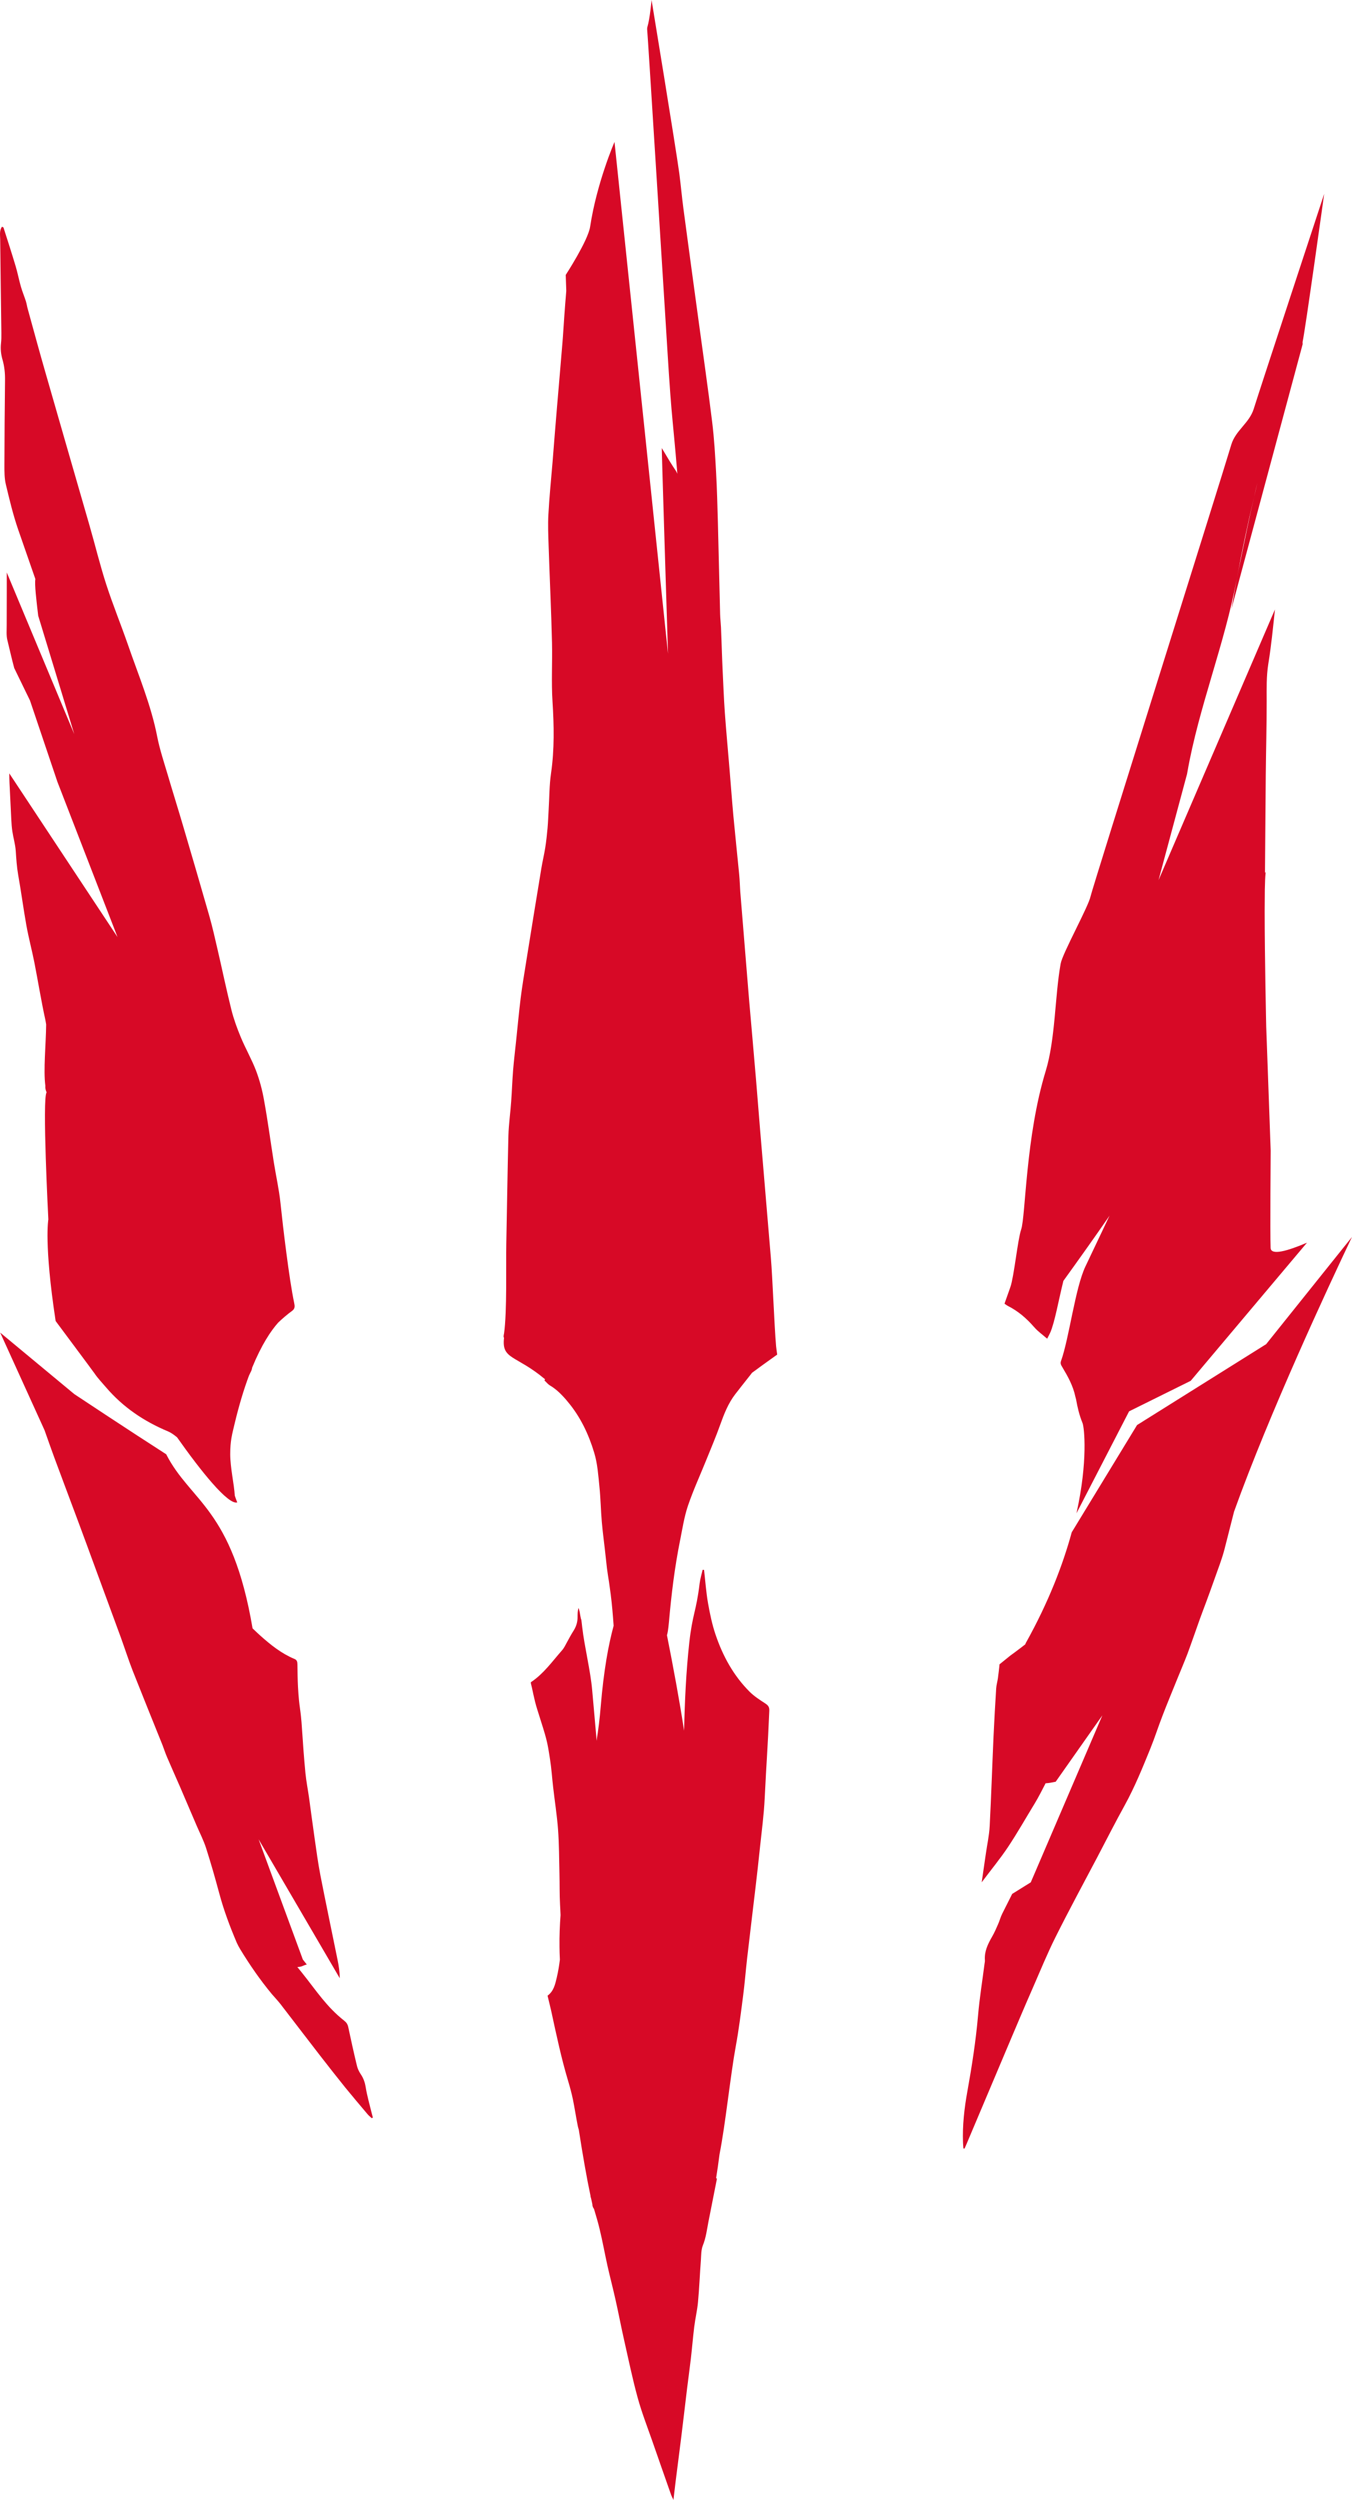 <?xml version="1.0" encoding="UTF-8" standalone="no"?>
<!-- Created with Inkscape (http://www.inkscape.org/) -->

<svg
   xmlns:dc="http://purl.org/dc/elements/1.1/"
   xmlns:cc="http://creativecommons.org/ns#"
   xmlns:rdf="http://www.w3.org/1999/02/22-rdf-syntax-ns#"
   xmlns:svg="http://www.w3.org/2000/svg"
   xmlns="http://www.w3.org/2000/svg"
   xmlns:sodipodi="http://sodipodi.sourceforge.net/DTD/sodipodi-0.dtd"
   xmlns:inkscape="http://www.inkscape.org/namespaces/inkscape"
   width="24.799mm"
   height="45.825mm"
   viewBox="0 0 87.872 162.373"
   id="svg4146"
   version="1.1"
   inkscape:version="0.91 r13725"
   sodipodi:docname="Witcher 3.svg">
  <defs
     id="defs4148" />
  <sodipodi:namedview
     id="base"
     pagecolor="#ffffff"
     bordercolor="#666666"
     borderopacity="1.0"
     inkscape:pageopacity="0.0"
     inkscape:pageshadow="2"
     inkscape:zoom="0.35"
     inkscape:cx="-377.49238"
     inkscape:cy="81.186455"
     inkscape:document-units="px"
     inkscape:current-layer="layer1"
     showgrid="false"
     fit-margin-top="0"
     fit-margin-left="0"
     fit-margin-right="0"
     fit-margin-bottom="0"
     inkscape:window-width="1920"
     inkscape:window-height="1027"
     inkscape:window-x="-8"
     inkscape:window-y="-8"
     inkscape:window-maximized="1" />
  <g
     inkscape:label="Layer 1"
     inkscape:groupmode="layer"
     id="layer1"
     transform="translate(-331.064,-451.175)">
    <path
       inkscape:connector-curvature="0"
       id="path14"
       style="fill:#d70926;fill-opacity:1;fill-rule:nonzero;stroke:none"
       d="m 375.269,551.218 c 0.149,-0.755 0.265,-1.522 0.51,-2.244 0.351,-1.029 0.807,-2.017 1.211,-3.02 0.3,-0.737 0.608,-1.47 0.876,-2.215 0.256,-0.715 0.527,-1.416 0.996,-2.019 0.315,-0.41 0.636,-0.81 0.956,-1.216 0.037,-0.049 0.084,-0.107 0.122,-0.159 0.461,-0.339 0.981,-0.72 1.637,-1.184 -0.026,-0.207 -0.058,-0.376 -0.072,-0.546 -0.115,-1.321 -0.228,-4.429 -0.34,-5.747 -0.234,-2.774 -0.466,-5.548 -0.7,-8.32 -0.09,-1.07 -0.171,-2.141 -0.261,-3.211 -0.146,-1.719 -0.297,-3.435 -0.448,-5.151 -0.098,-1.164 -0.19,-2.329 -0.285,-3.486 -0.1,-1.206 -0.195,-2.407 -0.294,-3.609 -0.026,-0.37 -0.034,-0.739 -0.07,-1.112 -0.122,-1.263 -0.259,-2.533 -0.376,-3.794 -0.095,-1.031 -0.169,-2.061 -0.256,-3.096 -0.098,-1.211 -0.215,-2.426 -0.302,-3.637 -0.066,-0.94 -0.1,-1.88 -0.146,-2.823 -0.018,-0.356 -0.028,-0.715 -0.043,-1.071 -0.019,-0.545 -0.036,-1.086 -0.06,-1.629 -0.015,-0.29 -0.049,-0.584 -0.056,-0.872 -0.051,-1.978 -0.094,-3.952 -0.145,-5.927 -0.031,-1.101 -0.058,-2.2 -0.119,-3.296 -0.059,-1.086 -0.12,-2.172 -0.254,-3.252 -0.271,-2.223 -0.596,-4.439 -0.894,-6.657 -0.328,-2.402 -0.655,-4.805 -0.975,-7.207 -0.1,-0.759 -0.168,-1.529 -0.268,-2.292 -0.223,-1.65 -1.8,-11.248 -1.8,-11.248 0,0 -0.115,1.242 -0.269,1.734 -0.021,0.075 -0.024,0.16 -0.014,0.234 0.036,0.305 1.061,16.806 1.166,18.448 0.113,1.724 0.205,3.442 0.333,5.161 0.09,1.268 0.229,2.535 0.339,3.801 0.043,0.464 0.079,0.926 0.12,1.39 -0.046,-0.102 -0.09,-0.189 -0.136,-0.251 -0.191,-0.274 -0.501,-0.781 -0.875,-1.416 -0.024,-0.247 0.404,13.359 0.404,13.359 l -3.478,-33.245 c 0,0 -1.151,2.646 -1.584,5.508 -0.138,0.906 -1.587,3.132 -1.587,3.132 0,0 0.013,0.381 0.037,1.032 -0.046,0.557 -0.089,1.08 -0.125,1.595 -0.046,0.605 -0.076,1.215 -0.128,1.824 -0.114,1.401 -0.239,2.8 -0.356,4.202 -0.098,1.161 -0.19,2.326 -0.282,3.489 -0.095,1.135 -0.21,2.27 -0.271,3.408 -0.039,0.686 -0.007,1.38 0.015,2.07 0.068,2.09 0.17,4.188 0.219,6.285 0.028,1.267 -0.049,2.542 0.033,3.812 0.098,1.55 0.129,3.098 -0.095,4.645 -0.115,0.784 -0.107,1.585 -0.156,2.376 -0.022,0.403 -0.037,0.798 -0.071,1.194 -0.039,0.422 -0.083,0.843 -0.149,1.26 -0.071,0.454 -0.181,0.905 -0.256,1.364 -0.34,2.051 -0.671,4.107 -1.001,6.16 -0.12,0.748 -0.244,1.49 -0.339,2.239 -0.115,0.933 -0.201,1.865 -0.299,2.803 -0.064,0.63 -0.144,1.262 -0.195,1.895 -0.054,0.676 -0.076,1.355 -0.125,2.029 -0.051,0.74 -0.159,1.478 -0.18,2.216 -0.059,2.346 -0.09,4.695 -0.138,7.041 -0.026,1.35 0.054,4.402 -0.146,5.819 -0.034,0.143 -0.044,0.251 0,0.275 -0.172,1.434 0.755,1.099 2.661,2.694 -0.01,0.026 -0.021,0.062 -0.034,0.083 0.12,0.105 0.217,0.236 0.346,0.317 0.233,0.136 0.438,0.297 0.627,0.478 0.002,0 0.002,0.003 0.005,0.005 0.188,0.177 0.364,0.372 0.532,0.577 0.823,0.978 1.365,2.118 1.726,3.327 0.212,0.7 0.261,1.458 0.336,2.192 0.079,0.764 0.09,1.538 0.156,2.299 0.064,0.74 0.169,1.475 0.246,2.215 0.145,1.411 0.147,1.047 0.328,2.456 0.089,0.684 0.144,1.374 0.194,2.066 -0.335,1.221 -0.645,2.902 -0.838,5.227 -0.064,0.792 -0.159,1.538 -0.271,2.247 -0.005,-0.074 -0.007,-0.147 -0.013,-0.22 -0.083,-1.018 -0.185,-2.034 -0.271,-3.052 -0.11,-1.292 -0.502,-2.824 -0.649,-4.111 -0.117,-1.01 0,0 -0.169,-1.005 -0.015,-0.084 -0.046,-0.164 -0.069,-0.245 -0.065,0.203 -0.065,0.399 -0.065,0.594 0.004,0.328 -0.091,0.625 -0.266,0.898 -0.15,0.229 -0.276,0.477 -0.412,0.72 -0.105,0.185 -0.191,0.385 -0.33,0.541 -0.635,0.719 -1.191,1.518 -2.01,2.063 -0.016,0.01 -0.021,0.046 -0.024,0.051 0.1,0.361 0.212,1.066 0.42,1.721 0.646,2.034 0.646,2.034 0.835,3.264 0.092,0.589 0.129,1.182 0.198,1.778 0.105,0.917 0.251,1.836 0.32,2.759 0.069,0.95 0.069,1.906 0.092,2.861 0.018,0.676 0,1.355 0.039,2.031 0.015,0.225 0.022,0.448 0.033,0.671 -0.049,0.655 -0.079,1.339 -0.069,2.067 0.002,0.253 0.01,0.531 0.025,0.828 -0.048,0.392 -0.113,0.786 -0.205,1.176 -0.105,0.452 -0.204,0.876 -0.596,1.165 0.085,0.361 0.166,0.669 0.234,0.977 0.333,1.529 0.652,3.059 1.101,4.555 0.117,0.392 0.225,0.791 0.31,1.193 0.12,0.583 0.205,1.171 0.323,1.757 0.018,0.08 0.044,0.159 0.064,0.236 0.256,1.649 0.517,3.14 0.759,4.275 0.005,0.02 -0.002,0.035 0.002,0.054 0.015,0.044 0.028,0.09 0.04,0.138 0.026,0.121 0.054,0.253 0.08,0.367 -0.008,0.104 0.039,0.204 0.11,0.312 0.125,0.428 0.256,0.853 0.359,1.288 0.193,0.791 0.335,1.602 0.515,2.405 0.161,0.717 0.351,1.438 0.512,2.157 0.199,0.881 0.366,1.765 0.564,2.644 0.284,1.252 0.542,2.512 0.882,3.75 0.263,0.96 0.627,1.892 0.956,2.833 0.403,1.165 0.814,2.324 1.219,3.483 0.031,0.09 0.08,0.176 0.151,0.328 0.056,-0.476 0.102,-0.871 0.151,-1.265 0.12,-0.945 0.244,-1.894 0.361,-2.841 0.125,-1.011 0.241,-2.026 0.364,-3.037 0.081,-0.669 0.176,-1.343 0.254,-2.012 0.081,-0.696 0.138,-1.397 0.223,-2.09 0.066,-0.538 0.195,-1.07 0.244,-1.606 0.084,-0.909 0.12,-1.827 0.189,-2.738 0.021,-0.317 0.014,-0.656 0.126,-0.94 0.203,-0.5 0.264,-1.022 0.364,-1.542 0.184,-0.933 0.369,-1.865 0.55,-2.784 -0.018,-0.018 -0.035,-0.038 -0.051,-0.056 0.072,-0.451 0.149,-0.961 0.221,-1.538 0.381,-1.919 0.711,-5.146 1.058,-7.031 0.2,-1.091 0.338,-2.198 0.479,-3.299 0.102,-0.789 0.164,-1.581 0.254,-2.373 0.176,-1.523 0.361,-3.047 0.542,-4.575 0.102,-0.88 0.205,-1.761 0.295,-2.645 0.113,-1.064 0.256,-2.134 0.307,-3.203 0.122,-2.49 0.195,-3.199 0.3,-5.689 0.01,-0.239 -0.077,-0.351 -0.264,-0.471 -0.351,-0.229 -0.713,-0.461 -1.008,-0.753 -1.05,-1.046 -1.749,-2.323 -2.22,-3.714 -0.224,-0.661 -0.369,-1.355 -0.49,-2.044 -0.125,-0.712 -0.176,-1.442 -0.259,-2.165 -0.03,0 -0.064,-0.003 -0.094,-0.003 -0.065,0.292 -0.156,0.584 -0.193,0.881 -0.229,1.877 -0.466,1.975 -0.674,3.857 -0.207,1.899 -0.295,3.804 -0.336,5.713 -0.312,-2.039 -0.701,-4.119 -1.111,-6.191 0,-0.005 -0.002,-0.008 -0.002,-0.01 0.039,-0.143 0.08,-0.322 0.128,-0.856 0.156,-1.783 0.372,-3.558 0.725,-5.312 z m 38.09,-12.735 -8.394,5.256 -4.245,6.965 c -0.566,2.077 -1.488,4.508 -2.986,7.193 -0.016,0.032 -0.021,0.056 -0.036,0.088 -0.505,0.395 -0.969,0.728 -0.969,0.728 l -0.704,0.569 -0.013,0.156 c 0,0 -0.054,0.498 -0.09,0.745 -0.031,0.221 -0.1,0.442 -0.113,0.668 -0.064,1.025 -0.124,2.062 -0.171,3.095 -0.087,1.946 -0.149,3.893 -0.251,5.842 -0.031,0.606 -0.166,1.206 -0.251,1.809 -0.085,0.589 -0.174,1.18 -0.269,1.844 0.601,-0.804 1.191,-1.516 1.705,-2.283 0.615,-0.924 1.161,-1.89 1.74,-2.837 0.259,-0.427 0.481,-0.871 0.71,-1.314 0.217,-0.008 0.438,-0.057 0.655,-0.1 l 3.035,-4.314 -4.654,10.848 -1.209,0.753 c -0.217,0.43 -0.431,0.86 -0.649,1.29 -0.107,0.213 -0.164,0.446 -0.261,0.664 -0.122,0.279 -0.242,0.559 -0.394,0.822 -0.275,0.476 -0.51,0.955 -0.469,1.531 0.007,0.075 -0.014,0.159 -0.024,0.236 -0.142,1.104 -0.32,2.203 -0.417,3.314 -0.146,1.662 -0.399,3.315 -0.696,4.957 -0.2,1.111 -0.33,2.228 -0.285,3.36 0.004,0.123 0.019,0.239 0.026,0.364 0.028,0 0.051,0 0.076,0 0.102,-0.235 0.205,-0.469 0.302,-0.707 0.932,-2.199 1.857,-4.401 2.79,-6.599 0.438,-1.032 0.876,-2.07 1.329,-3.097 0.487,-1.117 0.949,-2.247 1.491,-3.333 0.876,-1.752 1.809,-3.473 2.723,-5.205 0.59,-1.127 1.164,-2.254 1.778,-3.365 0.651,-1.186 1.159,-2.436 1.667,-3.688 0.282,-0.694 0.51,-1.417 0.784,-2.119 0.297,-0.776 0.618,-1.544 0.93,-2.317 0.226,-0.564 0.471,-1.123 0.686,-1.688 0.282,-0.758 0.539,-1.519 0.812,-2.276 0.12,-0.336 0.249,-0.671 0.374,-1.005 0.2,-0.545 0.403,-1.089 0.593,-1.636 0.215,-0.61 0.455,-1.219 0.621,-1.841 0.214,-0.83 0.424,-1.663 0.634,-2.493 2.285,-6.368 6.111,-14.578 7.664,-17.841 l -5.576,6.96 z M 331.153,472.802 c 0.002,0.224 0.002,0.449 -0.024,0.674 -0.04,0.361 -0.005,0.713 0.098,1.061 0.126,0.438 0.17,0.877 0.164,1.334 -0.022,1.846 -0.035,3.689 -0.04,5.53 0,0.412 -0.002,0.835 0.091,1.23 0.236,0.99 0.472,1.985 0.805,2.947 0.371,1.069 0.745,2.141 1.116,3.21 -0.06,0.342 0.064,1.37 0.185,2.385 l 2.344,7.689 -4.388,-10.502 c 0,0.41 0,0.82 0,1.23 -0.002,0.73 -0.006,1.458 -0.005,2.185 0.002,0.327 -0.034,0.674 0.045,0.986 0.15,0.603 0.282,1.211 0.445,1.809 l 1.026,2.11 1.78,5.278 3.908,10.086 -7.035,-10.635 c 0.002,0.205 0.002,0.41 0.013,0.615 0.036,0.796 0.076,1.587 0.117,2.383 0.014,0.264 0.031,0.53 0.072,0.788 0.064,0.42 0.189,0.83 0.217,1.252 0.036,0.513 0.066,1.026 0.156,1.538 0.195,1.105 0.343,2.219 0.54,3.323 0.144,0.796 0.356,1.578 0.512,2.373 0.246,1.245 0.444,2.502 0.718,3.742 0.022,0.102 0.033,0.199 0.051,0.296 -0.013,1.286 -0.188,2.962 -0.052,3.979 -0.014,0.151 0.015,0.291 0.083,0.432 -0.299,0.34 0.111,8.252 0.111,8.252 0,0 -0.292,1.568 0.474,6.599 0,0.007 2.369,3.174 2.522,3.396 0.22,0.325 0.497,0.613 0.754,0.913 1.104,1.292 2.479,2.215 4.026,2.859 0.198,0.084 0.395,0.225 0.59,0.386 1.534,2.177 3.319,4.409 3.913,4.229 0.002,-0.01 -0.074,-0.169 -0.164,-0.45 l 0.002,0.003 c -0.041,-0.733 -0.295,-1.806 -0.295,-2.683 0,-0.876 0.113,-1.265 0.295,-2.026 0.29,-1.206 0.6,-2.215 0.915,-3.06 0.04,-0.075 0.066,-0.157 0.11,-0.233 0.064,-0.11 0.09,-0.21 0.107,-0.312 0.61,-1.486 1.214,-2.385 1.688,-2.917 0.286,-0.272 0.585,-0.53 0.905,-0.764 0.205,-0.147 0.177,-0.32 0.134,-0.525 -0.326,-1.555 -0.721,-4.876 -0.887,-6.462 -0.092,-0.896 -0.294,-1.78 -0.435,-2.666 -0.212,-1.35 -0.393,-2.703 -0.637,-4.045 -0.114,-0.65 -0.287,-1.294 -0.52,-1.912 -0.285,-0.739 -0.684,-1.433 -0.989,-2.165 -0.236,-0.571 -0.454,-1.16 -0.605,-1.76 -0.328,-1.309 -0.601,-2.632 -0.906,-3.945 -0.168,-0.721 -0.329,-1.449 -0.531,-2.159 -0.557,-1.946 -1.126,-3.889 -1.7,-5.835 -0.336,-1.143 -0.693,-2.278 -1.028,-3.415 -0.233,-0.789 -0.496,-1.573 -0.655,-2.377 -0.403,-2.083 -1.225,-4.021 -1.911,-6.007 -0.456,-1.314 -0.984,-2.602 -1.411,-3.921 -0.407,-1.26 -0.718,-2.549 -1.086,-3.824 -0.94,-3.269 -1.893,-6.537 -2.828,-9.807 -0.41,-1.414 -0.792,-2.83 -1.184,-4.247 -0.049,-0.164 -0.069,-0.338 -0.121,-0.504 -0.101,-0.318 -0.233,-0.625 -0.325,-0.948 -0.128,-0.441 -0.21,-0.897 -0.345,-1.34 -0.249,-0.838 -0.52,-1.667 -0.786,-2.5 -0.006,-0.021 -0.06,-0.036 -0.1,-0.059 -0.177,0.256 -0.119,0.545 -0.116,0.819 0.021,2.029 0.051,4.055 0.077,6.086 z m 23.676,113.933 c -0.051,-0.315 -0.146,-0.579 -0.32,-0.833 -0.11,-0.164 -0.2,-0.352 -0.244,-0.537 -0.203,-0.838 -0.389,-1.678 -0.566,-2.52 -0.04,-0.183 -0.122,-0.308 -0.264,-0.417 -1.145,-0.9 -1.808,-1.943 -2.717,-3.08 -0.107,-0.135 -0.217,-0.272 -0.328,-0.406 0.333,-0.016 0.302,-0.078 0.613,-0.165 l -0.256,-0.323 -2.875,-7.807 5.261,9.001 c 0.005,0.008 0.009,0.013 0.014,0.016 -0.005,-0.418 -0.065,-0.807 -0.144,-1.191 -0.371,-1.829 -0.756,-3.655 -1.114,-5.485 -0.156,-0.804 -0.263,-1.622 -0.38,-2.43 -0.125,-0.864 -0.237,-1.732 -0.356,-2.6 -0.076,-0.535 -0.184,-1.071 -0.237,-1.609 -0.09,-0.94 -0.159,-1.873 -0.22,-2.815 -0.095,-1.521 -0.177,-1.26 -0.264,-2.78 -0.026,-0.489 -0.029,-0.98 -0.036,-1.47 -0.002,-0.159 -0.029,-0.289 -0.193,-0.353 -0.851,-0.353 -1.555,-0.921 -2.236,-1.529 -0.166,-0.146 -0.324,-0.305 -0.487,-0.457 -1.324,-7.815 -4.027,-8.204 -5.614,-11.309 -2.536,-1.626 -5.974,-3.909 -5.974,-3.909 l -4.816,-3.994 c 0,0 1.208,2.654 2.885,6.345 0.21,0.593 0.417,1.187 0.635,1.778 0.512,1.391 1.04,2.772 1.555,4.163 0.351,0.94 0.696,1.882 1.042,2.826 0.576,1.567 1.153,3.13 1.726,4.695 0.261,0.72 0.495,1.453 0.774,2.169 0.637,1.611 1.289,3.217 1.936,4.826 0.102,0.259 0.182,0.525 0.295,0.781 0.269,0.632 0.552,1.257 0.825,1.885 0.374,0.864 0.743,1.731 1.111,2.593 0.203,0.471 0.443,0.935 0.599,1.426 0.31,0.969 0.59,1.947 0.854,2.931 0.294,1.103 0.694,2.166 1.14,3.214 0.064,0.146 0.142,0.285 0.223,0.421 0.62,1.019 1.296,1.998 2.059,2.917 0.188,0.219 0.39,0.429 0.566,0.656 0.856,1.109 1.702,2.221 2.56,3.328 0.542,0.699 1.089,1.393 1.645,2.085 0.476,0.584 0.965,1.157 1.449,1.733 0.08,0.095 0.182,0.171 0.273,0.259 0.022,-0.018 0.046,-0.032 0.071,-0.041 -0.029,-0.11 -0.059,-0.218 -0.085,-0.323 -0.133,-0.555 -0.296,-1.106 -0.384,-1.665 z m 43.447,-49.361 c 0.236,0.276 0.541,0.489 0.848,0.755 0.083,-0.164 0.146,-0.276 0.198,-0.391 0.29,-0.646 0.564,-2.199 0.856,-3.364 0.924,-1.281 2.074,-2.89 3.001,-4.239 -0.522,1.101 -1.045,2.2 -1.567,3.298 -0.671,1.404 -1.062,4.691 -1.59,6.148 -0.059,0.161 0.007,0.266 0.086,0.397 0.359,0.601 0.698,1.204 0.846,1.91 0.013,0.061 0.033,0.121 0.048,0.183 0.092,0.525 0.216,1.042 0.419,1.536 0.117,0.285 0.36,2.468 -0.393,5.864 l 3.42,-6.623 4.004,-1.982 7.559,-8.974 c -1.25,0.534 -2.346,0.854 -2.365,0.339 -0.037,-0.925 0.005,-6.322 0.005,-6.322 l -0.291,-8.062 c 0,0 -0.1,-4.511 -0.1,-7.493 0.002,-0.466 0.007,-0.933 0.01,-1.399 0.01,-0.469 0.025,-0.837 0.046,-1.025 0.018,-0.14 0.005,-0.146 -0.036,-0.043 0.015,-2.123 0.031,-4.244 0.051,-6.368 0.016,-1.601 0.061,-3.209 0.059,-4.812 -0.002,-0.808 -0.022,-1.607 0.107,-2.417 0.193,-1.167 0.305,-2.349 0.431,-3.528 l -7.567,17.584 1.853,-6.893 c 0.007,-0.041 0.015,-0.08 0.022,-0.123 0.741,-4.228 2.431,-8.327 3.21,-12.548 0.33,-1.794 0.705,-3.571 1.13,-5.341 0.04,-0.174 0.074,-0.351 0.117,-0.525 0.125,-0.515 0.259,-1.028 0.389,-1.542 -0.191,0.686 -0.343,1.379 -0.506,2.067 -0.323,1.384 -0.598,2.779 -0.891,4.173 -0.083,0.388 -0.168,0.776 -0.239,1.169 -0.117,0.655 -0.233,1.308 -0.349,1.961 l 4.631,-17.21 c -0.005,-0.046 0.002,-0.094 -0.005,-0.14 0,-0.002 0,-0.002 0,-0.002 0.146,-0.576 1.406,-9.629 1.406,-9.629 0,0 -4.131,12.537 -4.585,13.985 -0.289,0.911 -1.181,1.393 -1.452,2.305 -0.632,2.134 -9.046,28.845 -9.146,29.336 -0.139,0.676 -1.821,3.699 -1.945,4.375 -0.386,2.152 -0.335,4.883 -0.973,6.98 -1.31,4.275 -1.301,9.414 -1.596,10.295 -0.223,0.65 -0.466,3.074 -0.696,3.724 -0.129,0.358 -0.256,0.72 -0.385,1.091 0.083,0.057 0.144,0.108 0.212,0.144 0.669,0.334 1.22,0.81 1.714,1.379" />
  </g>
</svg>
